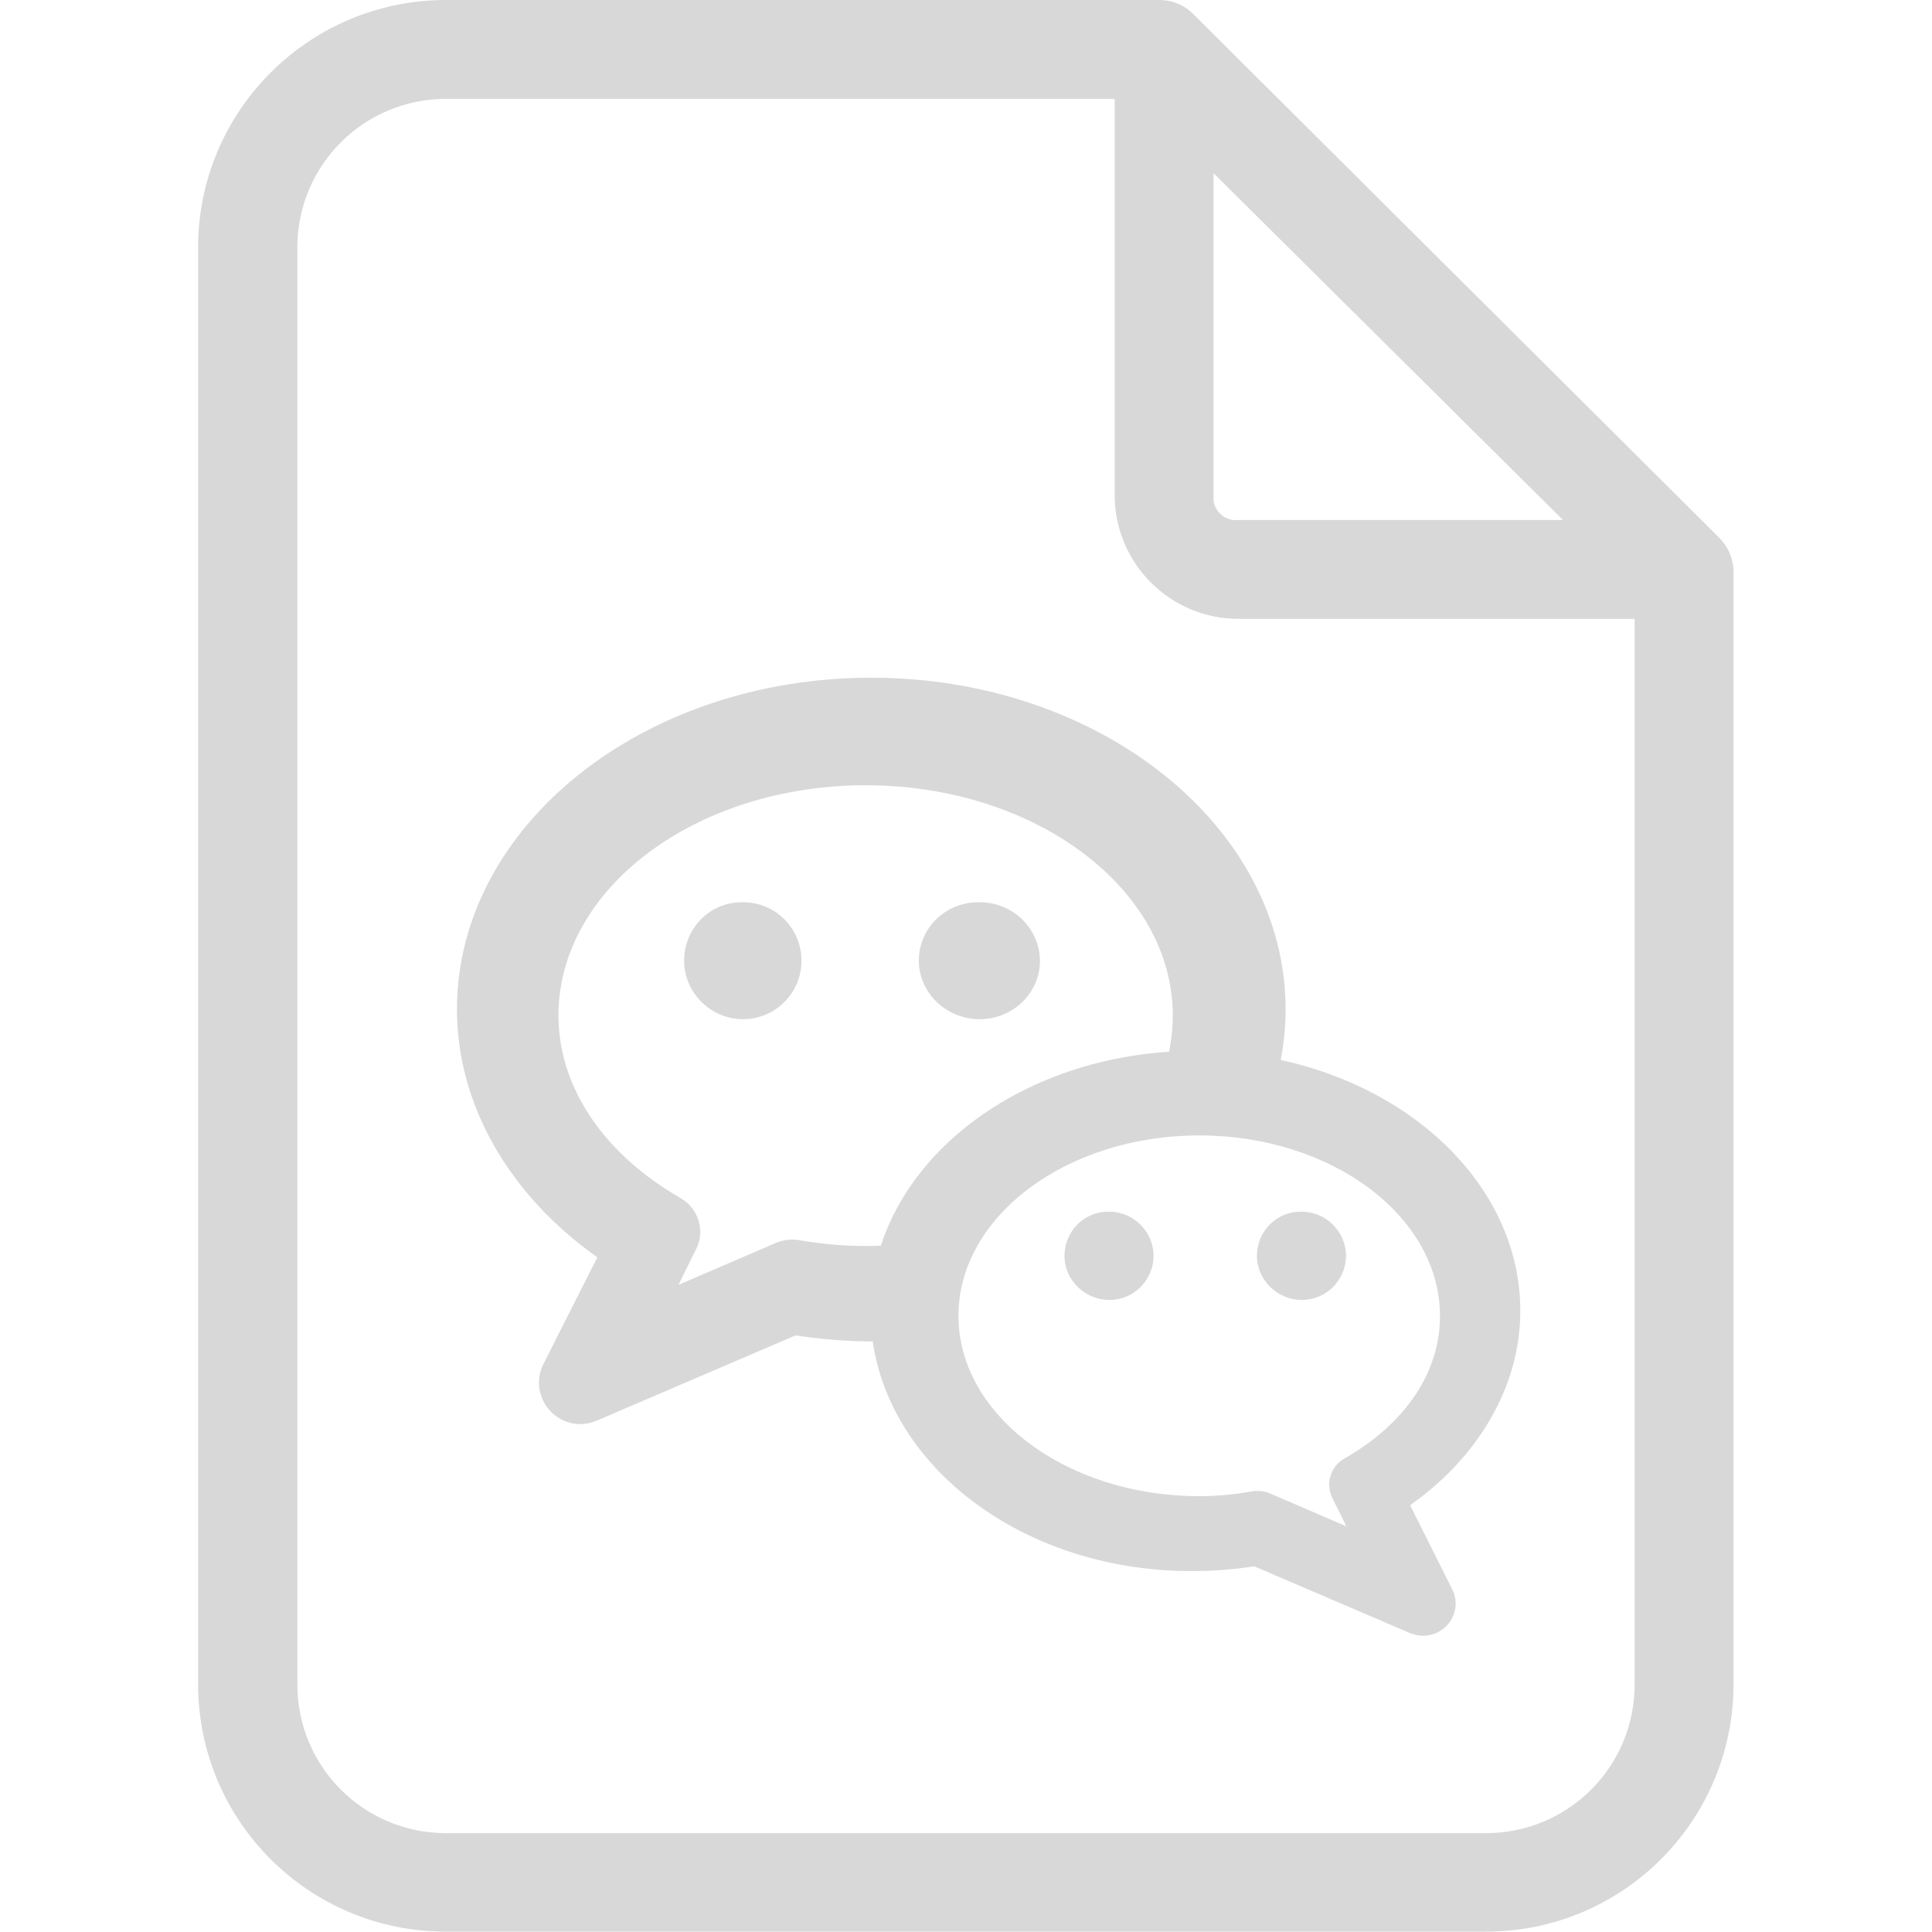 <?xml version="1.0" encoding="utf-8"?>
<!-- Generator: Adobe Illustrator 22.0.0, SVG Export Plug-In . SVG Version: 6.00 Build 0)  -->
<svg version="1.1" id="Capa_1" xmlns="http://www.w3.org/2000/svg" xmlns:xlink="http://www.w3.org/1999/xlink" x="0px" y="0px"
	 viewBox="0 0 512 512" style="enable-background:new 0 0 512 512;" xml:space="preserve">
<style type="text/css">
	.st0{fill:#D8D8D8;}
</style>
<path class="st0" d="M455.5,142.4L316.4,3.9c-2.4-2.5-5.7-3.9-9.2-3.9h-189C81.9,0,52.5,29.4,52.5,65.6v380.7
	c0,36.3,29.4,65.6,65.6,65.6h275.7c36.3,0,65.6-29.4,65.6-65.6V151.6C459.4,148.2,458,144.9,455.5,142.4z M321.6,131.3V45.9
	l92.6,91.9h-86c-3.2,0.4-6.2-1.9-6.6-5.2C321.6,132.2,321.6,131.7,321.6,131.3z M433.2,446.4c0,21.8-17.6,39.4-39.4,39.4H118.2
	c-21.8,0-39.4-17.6-39.4-39.4V65.6c0-21.8,17.6-39.4,39.4-39.4h177.2v105c0,18.1,14.7,32.8,32.8,32.8h105V446.4z"/>
<g>
	<g>
		<path class="st0" d="M-115.9-22.3c-56.3,0-102.1,38.2-102.1,85c0,24.8,12.7,47.8,35,64.1l-8.6,17.1c-1.6,3.2-1,7,1.4,9.6
			c1.6,1.7,3.9,2.7,6.2,2.7c1.1,0,2.3-0.2,3.4-0.7l30.1-12.9c14.1,4.3,29.1,5.6,44.2,4.7c4.7-0.2,8.3-4.3,8-8.9
			c-0.3-4.7-4.7-8.6-8.9-8c-14.1,0.7-28.1-0.5-41.1-4.9c-2-0.6-4.1-0.5-6,0.3l-11.7,5l1.5-3.1c2-3.9,0.6-8.7-3.1-11
			c-21.2-13.3-33.4-32.9-33.4-54c0-37.5,38.2-68,85-68s85,30.5,85,68c0,2.6-0.1,4.9-0.5,7.3c-0.8,4.6,2.3,9,6.9,9.9
			c4.7,0.9,9-2.2,9.9-6.9c0.6-3.4,0.8-6.8,0.8-10.3C-13.9,15.8-59.6-22.3-115.9-22.3z"/>
	</g>
</g>
<path class="st0" d="M373.7,398.9c18.4-13,29.2-31.8,29.2-51.5c0-38-38.6-68.9-86.1-68.9s-86.1,30.9-86.1,68.9
	c0,42.1,46.8,76,101.7,67.7l41.3,17.7c1.1,0.4,2.3,0.7,3.4,0.7c2.3,0,4.6-0.9,6.3-2.7c2.5-2.6,3.1-6.5,1.4-9.7L373.7,398.9z
	 M356.3,386.5c-3.7,2.1-5.1,6.7-3.2,10.5l3.7,7.5l-20.4-8.8c-1-0.4-2.1-0.6-3.1-0.6c-0.5,0-0.9,0-1.4,0.1c-4.9,0.9-9.5,1.3-14.1,1.3
	c-35.2,0-63.8-21.5-63.8-47.8s28.6-47.8,63.8-47.8s63.8,21.5,63.8,47.8C381.7,363.5,372.5,377.3,356.3,386.5z"/>
<g>
	<g>
		<path class="st0" d="M196.9,239.1h-0.3c-8.5,0-15.3,6.9-15.3,15.5c0,8.5,7.1,15.5,15.6,15.5s15.5-6.9,15.5-15.5
			C212.4,246,205.5,239.1,196.9,239.1z"/>
	</g>
</g>
<g>
	<g>
		<path class="st0" d="M259.6,239.1h-0.3c-8.8,0-15.8,6.9-15.8,15.5c0,8.5,7.3,15.5,16.1,15.5c8.8,0,16-6.9,16-15.5
			C275.5,246,268.4,239.1,259.6,239.1z"/>
	</g>
</g>
<g>
	<g>
		<path class="st0" d="M293.9,321.1h-0.2c-6.5,0-11.6,5.3-11.6,11.7s5.4,11.7,11.9,11.7s11.7-5.3,11.7-11.7S300.4,321.1,293.9,321.1
			z"/>
	</g>
</g>
<g>
	<g>
		<path class="st0" d="M344.9,321.1h-0.2c-6.5,0-11.6,5.3-11.6,11.7s5.4,11.7,11.9,11.7c6.5,0,11.7-5.3,11.7-11.7
			S351.4,321.1,344.9,321.1z"/>
	</g>
</g>
<path class="st0" d="M239.2,329.7c-3.2,0.3-6.5,0.5-9.8,0.5c-5.8,0-11.7-0.5-17.9-1.6c-0.6-0.1-1.1-0.1-1.7-0.1
	c-1.4,0-2.7,0.3-4,0.8l-26,11.2l4.7-9.5c2.4-4.8,0.6-10.7-4-13.4C159.8,305.7,148,288,148,269.1c0-33.7,36.5-61,81.4-61
	s81.4,27.4,81.4,61c0,5.6-1,11.1-2.9,16.2c1.9,0,3.7,0.1,5.6,0.2c8.2-2.4,16.7-2.1,24.1,2.7c2-6.6,3.1-13.6,3.1-20.7
	c0-48.5-49.3-87.9-109.8-87.9c-60.6,0-109.8,39.4-109.8,87.9c0,25.1,13.7,49.1,37.2,65.7L144,361.5c-2.1,4.1-1.3,9.1,1.8,12.4
	c2.1,2.3,5,3.5,8,3.5c1.4,0,2.9-0.3,4.3-0.9l52.7-22.6c10.7,1.6,21.1,2,31.1,1.2C239.9,346.8,238,338.2,239.2,329.7z"/>
</svg>
